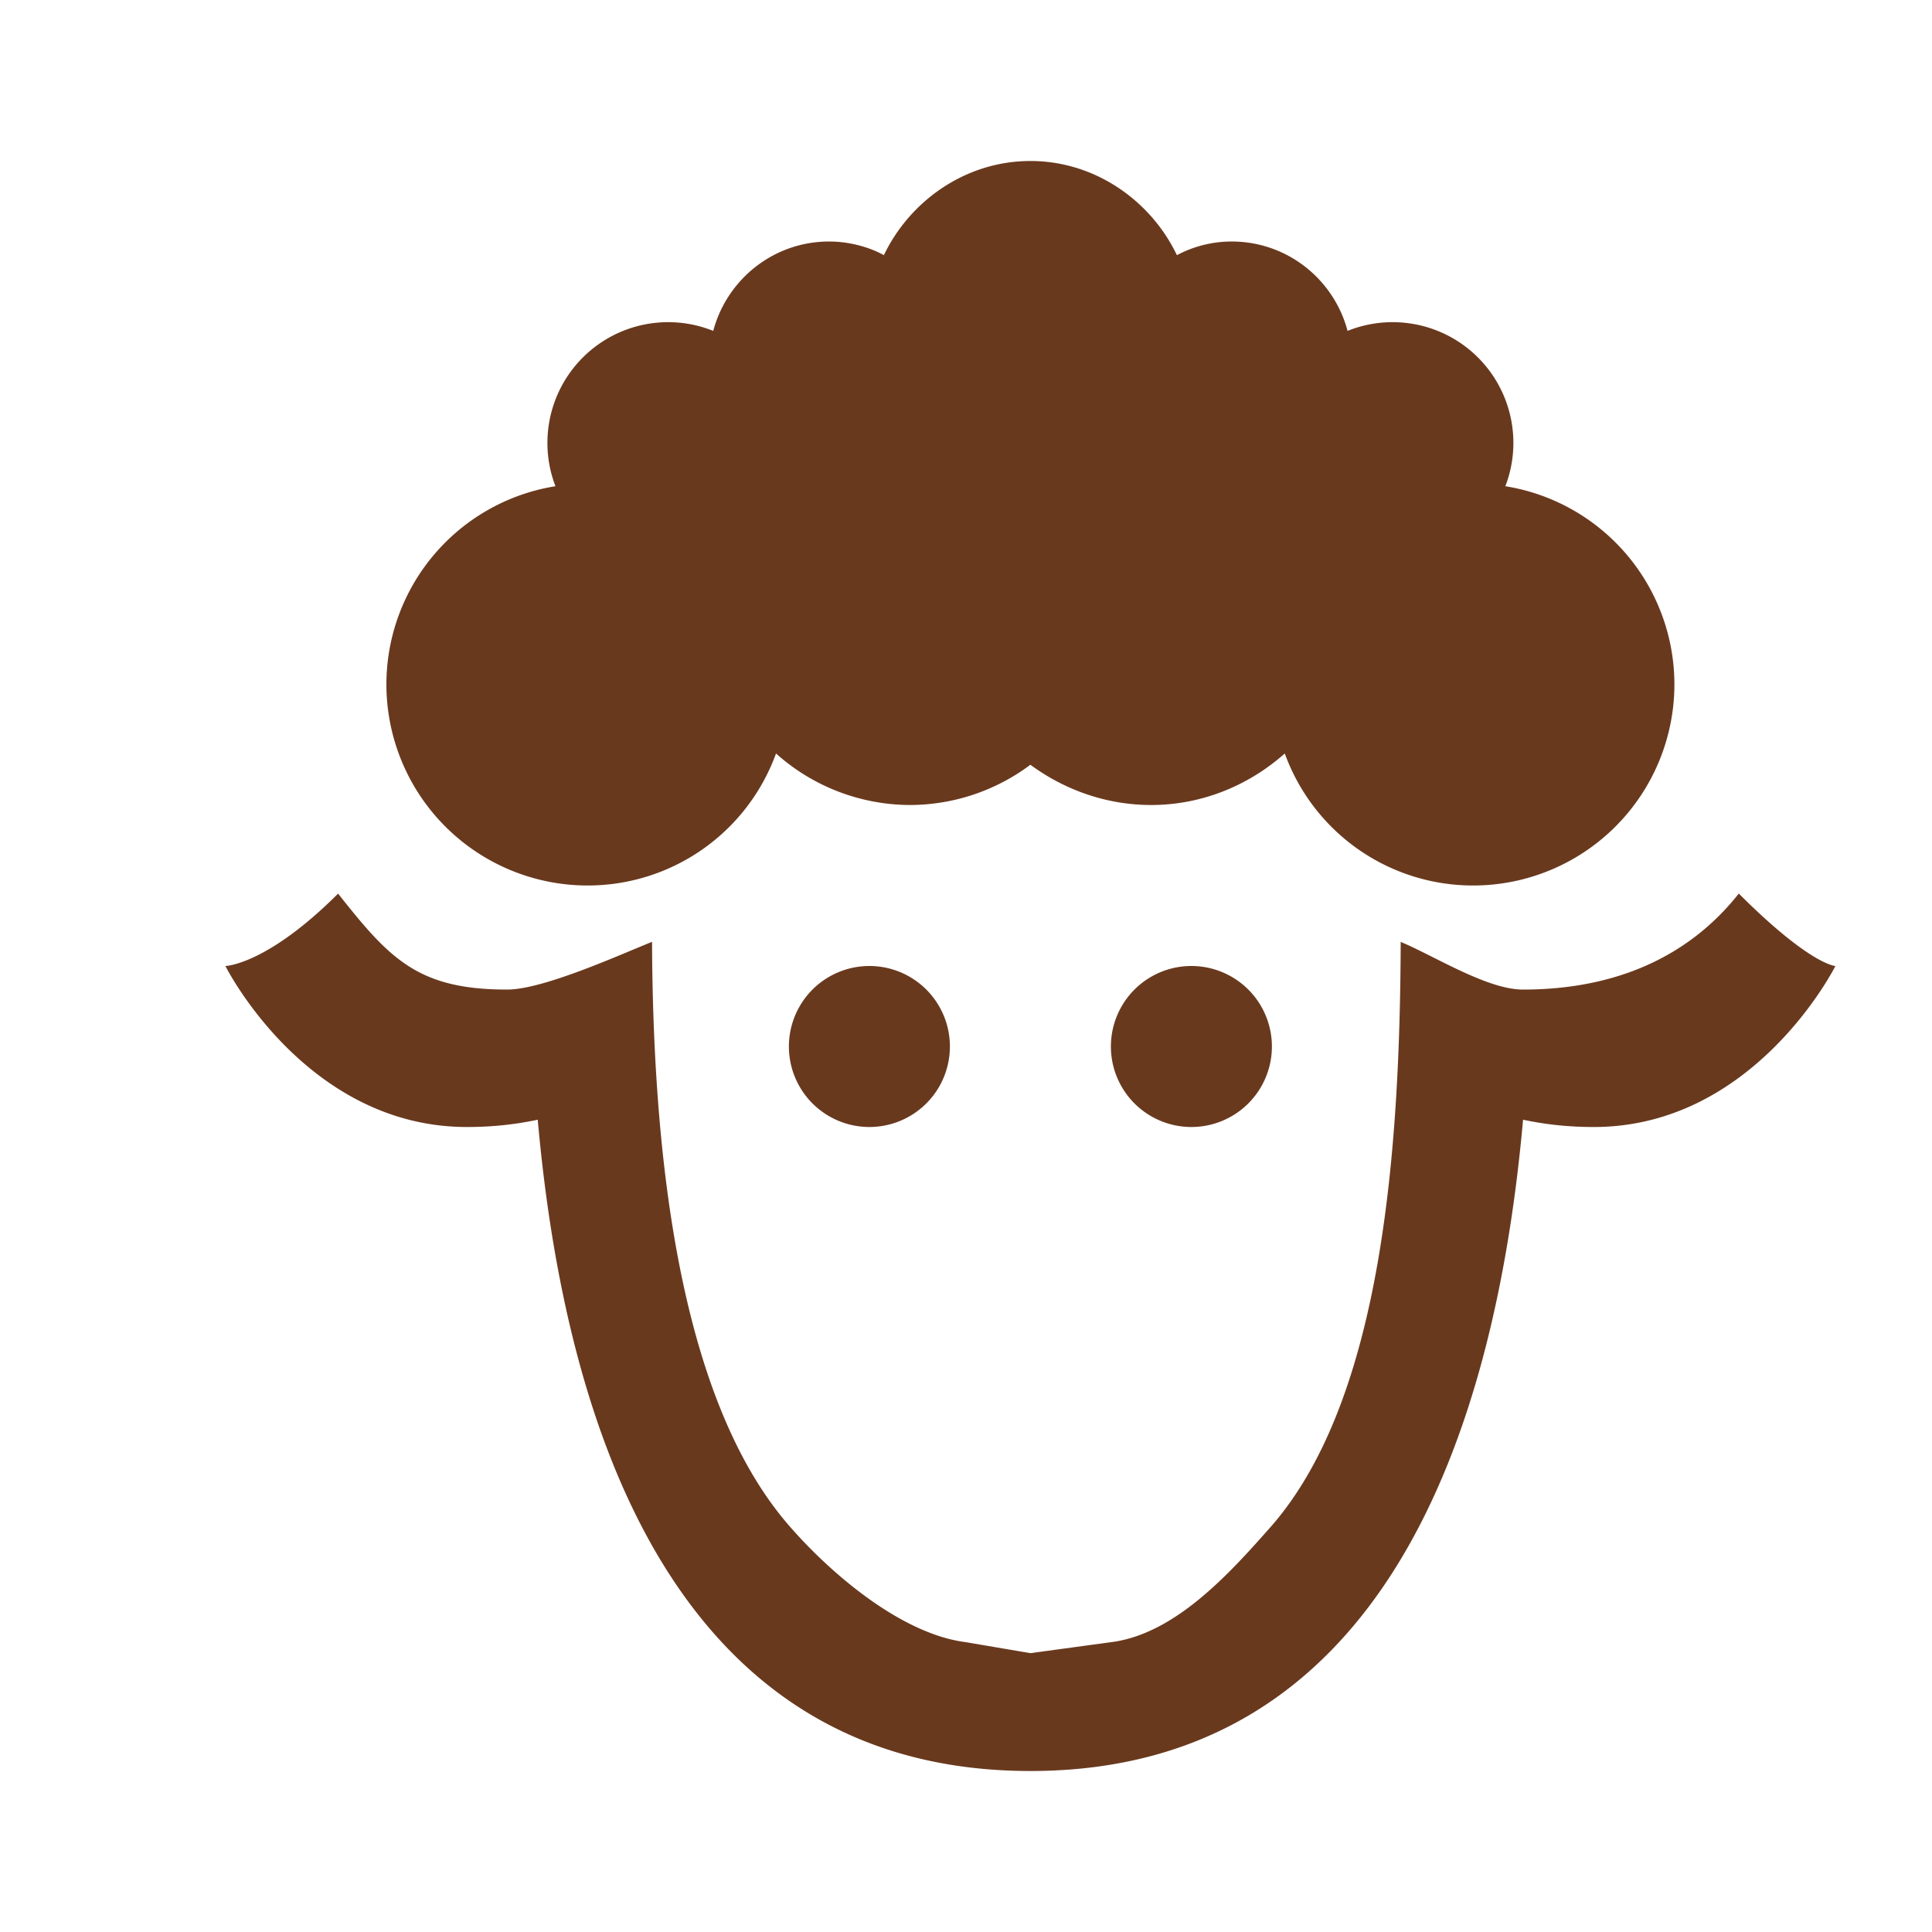 <svg xmlns="http://www.w3.org/2000/svg" width="30" height="30" fill="none" viewBox="0 0 30 30">
  <path fill="#69391E" d="M26 10.625a3.125 3.125 0 0 1-3.125 3.125 3.11 3.11 0 0 1-2.925-2.05c-.55.488-1.275.8-2.075.8-.7 0-1.35-.238-1.875-.625a3.129 3.129 0 0 1-1.875.625 3.13 3.13 0 0 1-2.075-.8 3.11 3.11 0 0 1-2.925 2.05A3.125 3.125 0 0 1 6 10.625 3.119 3.119 0 0 1 8.625 7.55a1.875 1.875 0 0 1 2.45-2.412c.213-.8.938-1.388 1.8-1.388.313 0 .625.087.85.212.4-.837 1.263-1.462 2.275-1.462 1.013 0 1.875.625 2.275 1.462a1.82 1.82 0 0 1 .85-.212c.863 0 1.588.588 1.8 1.388a1.875 1.875 0 0 1 2.45 2.412A3.119 3.119 0 0 1 26 10.625ZM13.5 15a1.25 1.25 0 1 0 0 2.5 1.25 1.25 0 0 0 0-2.5Zm5 0a1.25 1.25 0 1 0 0 2.5 1.25 1.25 0 0 0 0-2.5Zm8.5-1.125c-.8 1.013-1.962 1.491-3.35 1.491-.562 0-1.387-.528-1.9-.74-.012 3.187-.275 7.074-2 9.062-.65.737-1.5 1.687-2.5 1.812l-1.25.17-1-.17c-1-.125-2.1-1.063-2.75-1.813-1.737-2-2.112-5.874-2.125-9.062-.5.2-1.687.741-2.25.741-1.387 0-1.825-.478-2.625-1.49C4.138 14.987 3.5 15 3.5 15s1.25 2.5 3.75 2.5c.45 0 .8-.05 1.1-.113C8.775 22.163 10.475 27.5 16 27.5s7.225-5.337 7.65-10.113c.3.063.65.113 1.1.113 2.5 0 3.75-2.5 3.75-2.5s-.387-.012-1.5-1.125Z"/>
</svg>
